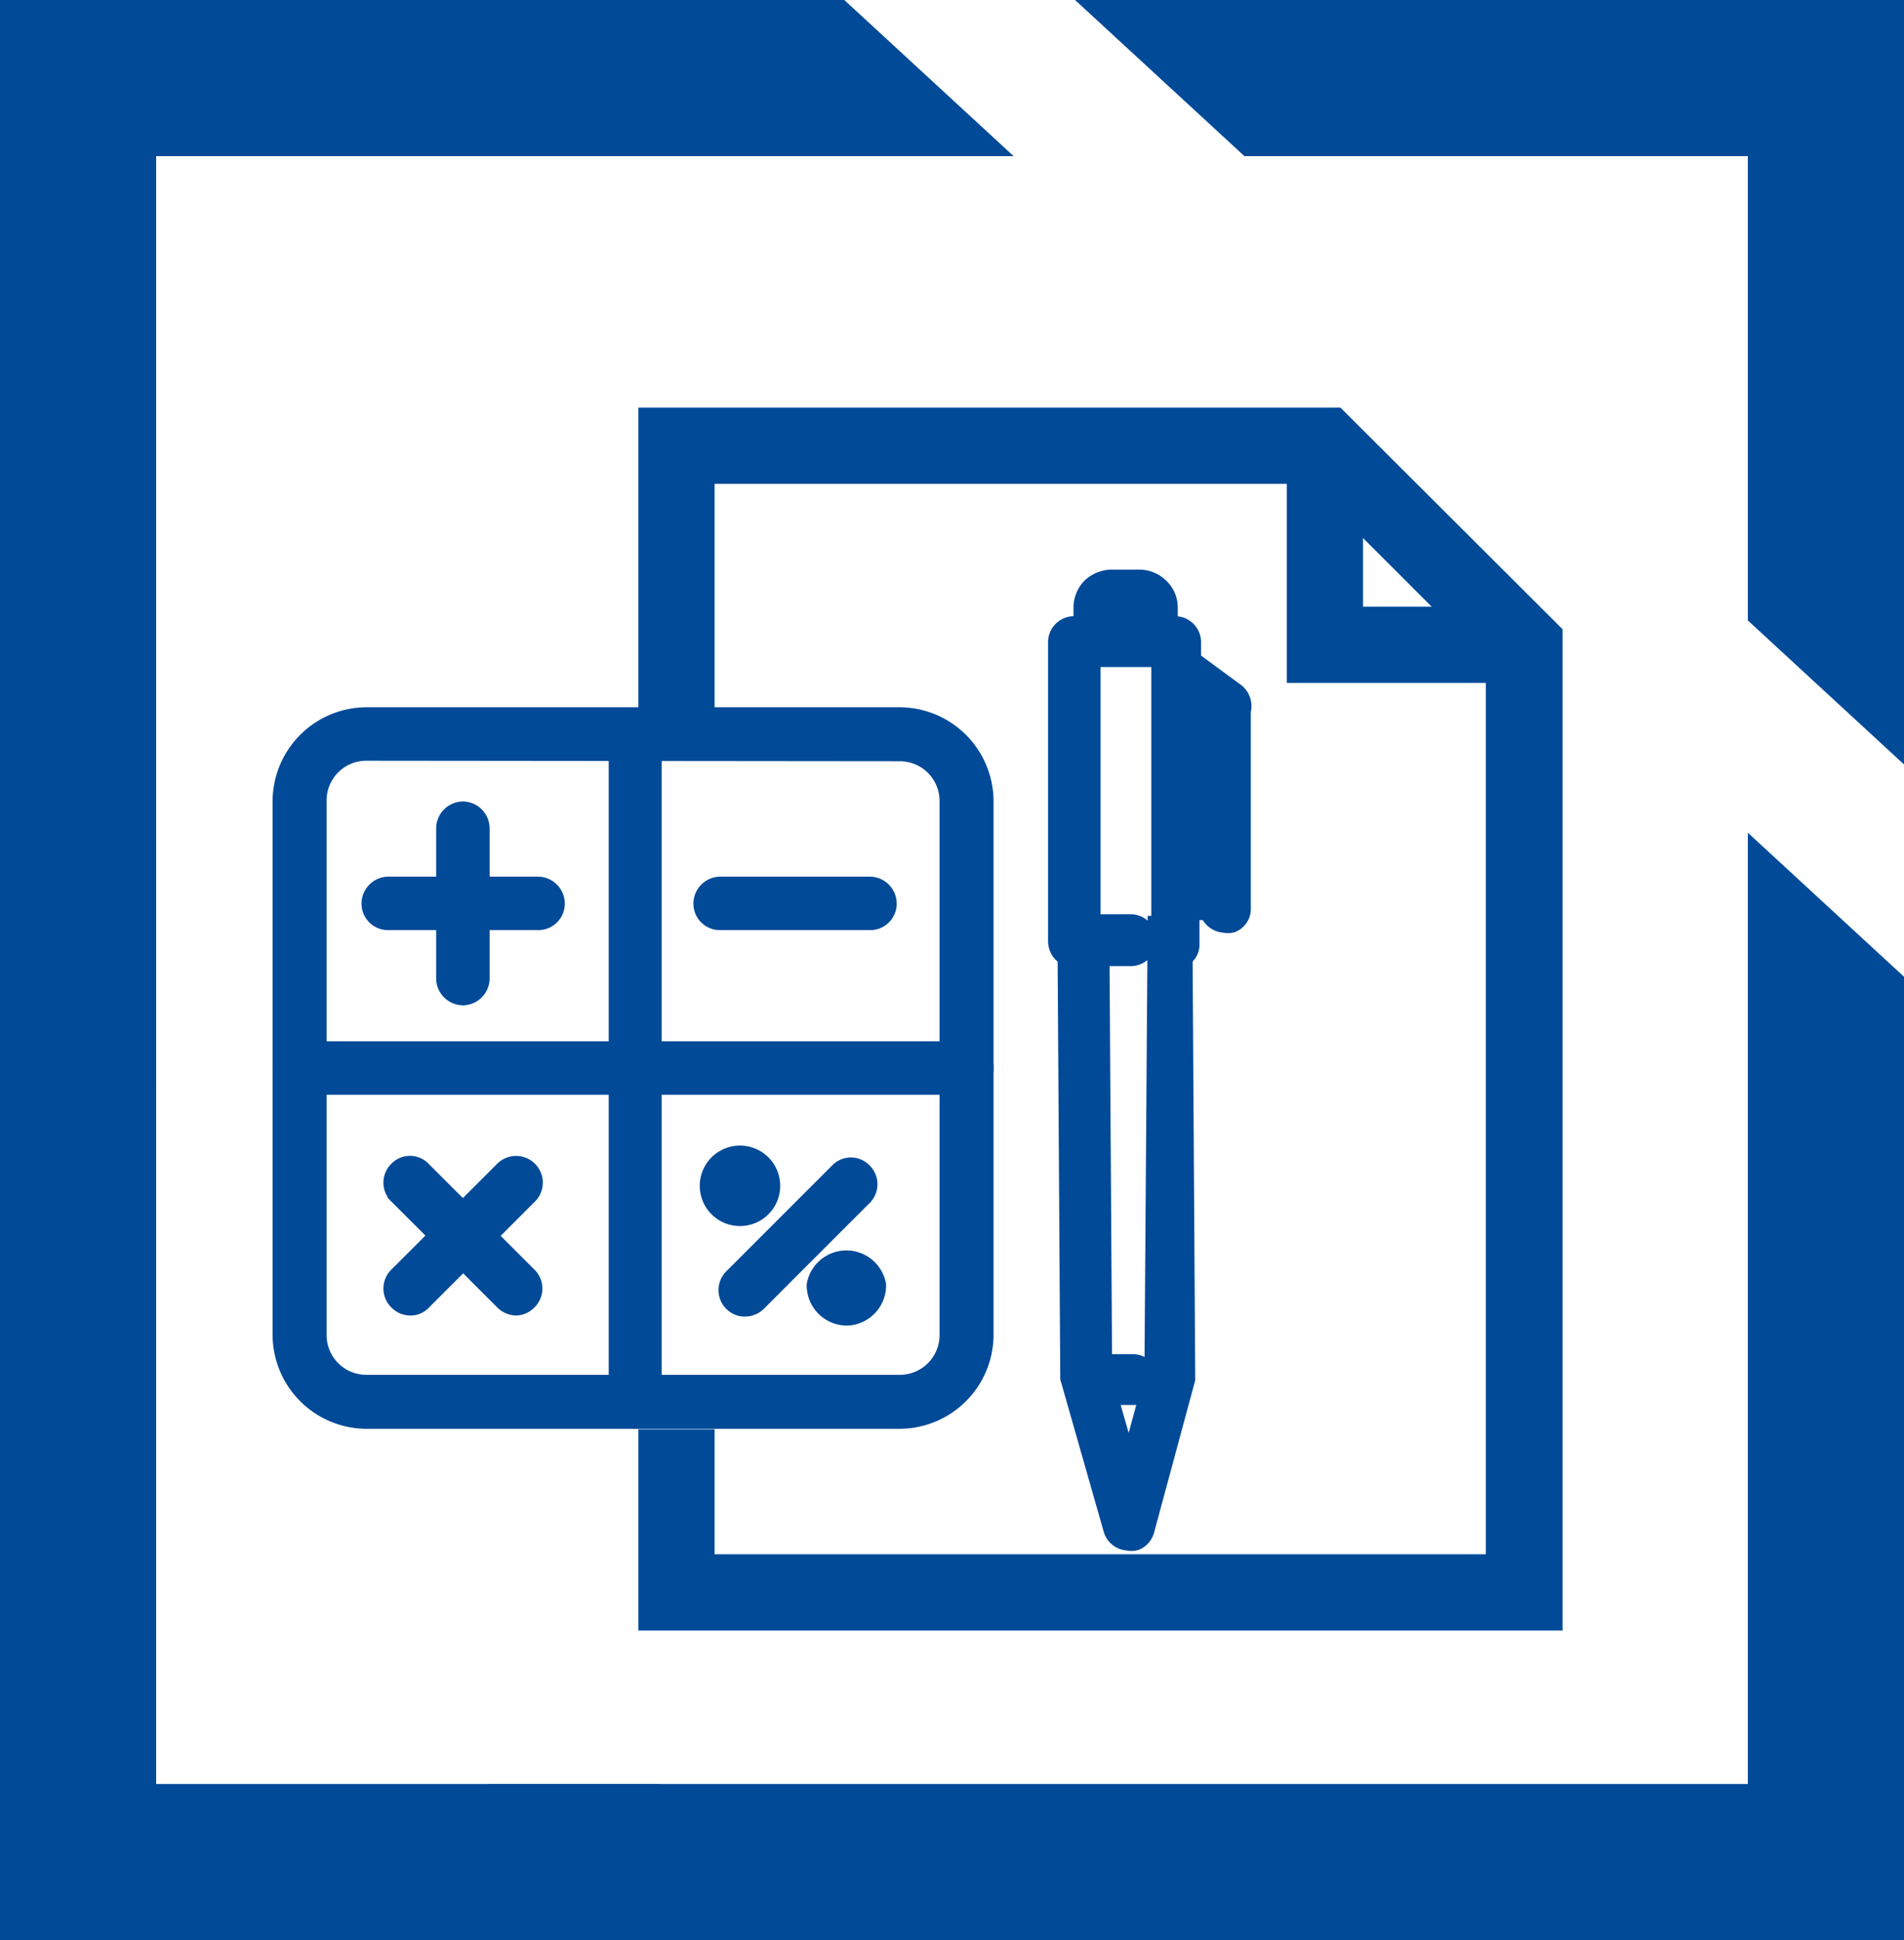 <svg xmlns="http://www.w3.org/2000/svg" viewBox="0 0 35.97 36.65"><defs><style>.cls-1,.cls-2{fill:#004a98;}.cls-2{stroke:#004a98;stroke-miterlimit:10;stroke-width:0.5px;}</style></defs><g id="Layer_2" data-name="Layer 2"><g id="Layer_1-2" data-name="Layer 1"><polygon class="cls-1" points="23.51 2.95 33.02 2.95 33.02 11.72 35.97 14.44 35.97 0 20.31 0 23.51 2.95"/><polygon class="cls-1" points="12.46 33.7 2.95 33.7 2.95 15.88 0 13.16 0 36.65 15.66 36.65 12.46 33.7"/><polygon class="cls-1" points="12.42 36.65 35.97 36.65 35.97 18.45 33.02 15.73 33.02 33.7 9.22 33.7 12.42 36.65"/><polygon class="cls-1" points="2.95 20.64 2.95 2.95 19.15 2.95 15.95 0 0 0 0 17.92 2.95 20.64"/><path class="cls-2" d="M23.31,13.15l-.87-.64v-.38a.24.24,0,0,0-.24-.24H22v-.41a.45.45,0,0,0-.14-.33.48.48,0,0,0-.34-.14H21a.51.51,0,0,0-.33.13.48.48,0,0,0-.14.34v.41h-.24a.24.24,0,0,0-.24.24l0,5.66a.25.25,0,0,0,.18.23l.05,8h0v0h0l.81,2.84a.24.24,0,0,0,.23.18.2.2,0,0,0,.11,0,.24.24,0,0,0,.13-.15l.77-2.85h0v0h0v0h0l-.05-8h0l.07-.05a.21.21,0,0,0,.06-.17l0-4.67.49.36,0,3.62a.25.25,0,0,0,.25.24.19.19,0,0,0,.1,0,.22.22,0,0,0,.13-.22l0-3.73A.26.26,0,0,0,23.31,13.15ZM21,11.5h.5v.4H21Zm1,6.05h-.07l0,0h0l0,0h0l0,0h0v0h0a0,0,0,0,0,0,0h0v0h0L21.87,26l-.54,2-.49-1.71.57,0,.1,0a.24.24,0,0,0,.13-.22.24.24,0,0,0-.24-.24l-.64,0L20.71,18l.65,0a.24.24,0,0,0,0-.48l-.82,0,0-5.17H22Z"/><polygon class="cls-2" points="29.27 30.55 12.31 30.55 12.31 27.25 13.25 27.25 13.25 29.61 28.32 29.61 28.32 12.38 24.83 8.89 13.25 8.89 13.25 14.07 12.31 14.07 12.31 7.95 25.22 7.95 29.27 11.99 29.27 30.55"/><polygon class="cls-2" points="28.8 12.65 24.56 12.65 24.56 8.42 25.5 8.42 25.5 11.71 28.8 11.71 28.8 12.65"/><path class="cls-2" d="M17,26.74H6.92A1.53,1.53,0,0,1,5.4,25.22V15.13a1.53,1.53,0,0,1,1.52-1.52H17a1.53,1.53,0,0,1,1.52,1.52V25.22A1.53,1.53,0,0,1,17,26.74ZM6.92,14.12a1,1,0,0,0-1,1V25.22a1,1,0,0,0,1,1H17a1,1,0,0,0,1-1V15.13a1,1,0,0,0-1-1Z"/><path class="cls-2" d="M12,26.74a.26.26,0,0,1-.25-.26V13.87a.25.25,0,1,1,.5,0V26.48A.26.26,0,0,1,12,26.74Z"/><path class="cls-2" d="M18.27,20.43H5.65a.26.26,0,0,1-.25-.26.25.25,0,0,1,.25-.25H18.27a.25.25,0,0,1,.25.25A.26.26,0,0,1,18.27,20.43Z"/><path class="cls-2" d="M8.75,18.74a.26.26,0,0,1-.26-.26V15.65a.26.26,0,0,1,.26-.26.26.26,0,0,1,.25.26v2.83A.26.26,0,0,1,8.75,18.74Z"/><path class="cls-2" d="M10.17,17.32H7.33a.25.25,0,0,1-.25-.25.26.26,0,0,1,.25-.26h2.84a.26.26,0,0,1,.25.26A.25.25,0,0,1,10.17,17.32Z"/><path class="cls-2" d="M7.75,24.6a.25.25,0,0,1-.18-.08.25.25,0,0,1,0-.36l2-2a.25.25,0,0,1,.36.36l-2,2A.23.23,0,0,1,7.75,24.6Z"/><path class="cls-2" d="M9.75,24.6a.27.27,0,0,1-.18-.08l-2-2a.25.25,0,0,1,0-.36.24.24,0,0,1,.35,0l2,2a.25.25,0,0,1,0,.36A.25.25,0,0,1,9.75,24.6Z"/><path class="cls-2" d="M16.44,17.32H13.6a.25.25,0,0,1-.25-.25.26.26,0,0,1,.25-.26h2.84a.26.26,0,0,1,.25.26A.25.25,0,0,1,16.44,17.32Z"/><path class="cls-2" d="M14.08,24.62a.24.24,0,0,1-.18-.07.25.25,0,0,1,0-.36l2-2a.24.24,0,0,1,.35,0,.25.25,0,0,1,0,.36l-2,2A.26.26,0,0,1,14.08,24.62Z"/><path class="cls-2" d="M14.08,22.9a.51.51,0,1,1,0-1,.51.51,0,0,1,0,1Zm0-.5Z"/><path class="cls-2" d="M16,24.79a.51.51,0,0,1-.51-.51.51.51,0,0,1,1,0A.51.51,0,0,1,16,24.79Zm0-.51Z"/></g></g></svg>